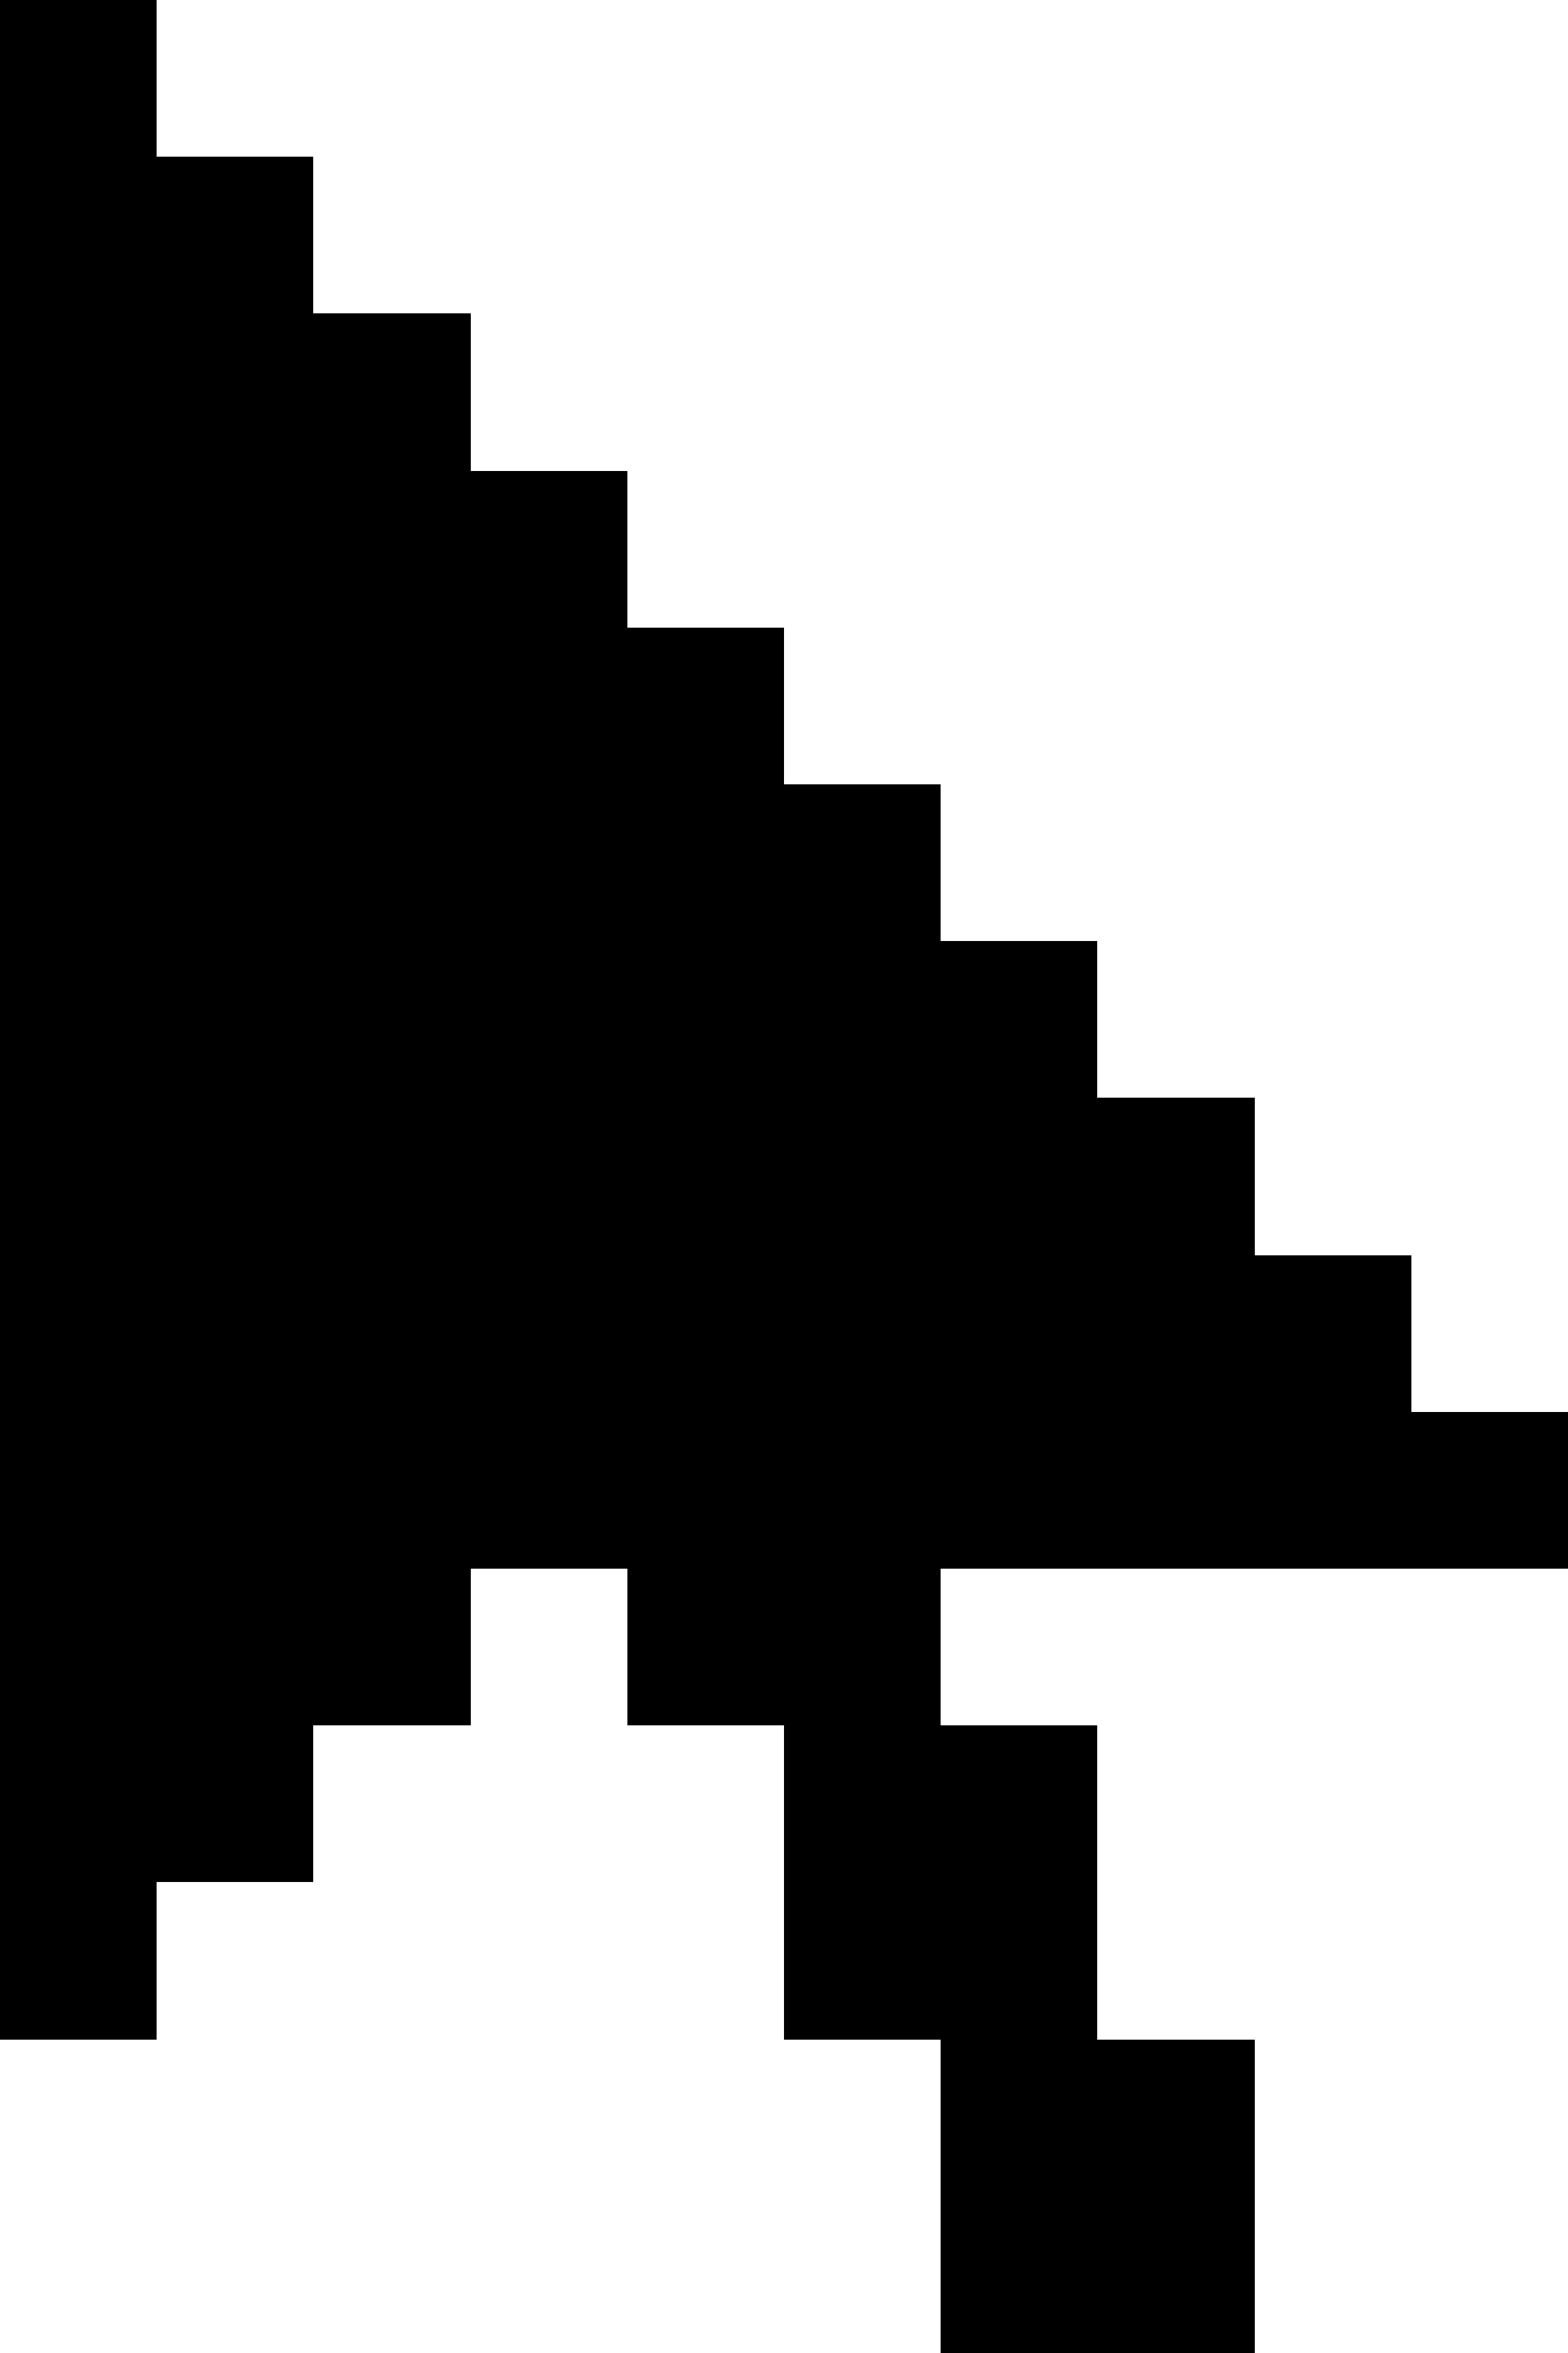 <?xml version="1.0" encoding="utf-8"?>
<!-- Generator: Adobe Illustrator 25.4.1, SVG Export Plug-In . SVG Version: 6.00 Build 0)  -->
<svg version="1.1" id="Layer_2" xmlns="http://www.w3.org/2000/svg" xmlns:xlink="http://www.w3.org/1999/xlink" x="0px" y="0px"
	 viewBox="0 0 10 15" style="enable-background:new 0 0 10 15;" xml:space="preserve">
<polygon points="10,10 10,9 9,9 9,8 8,8 8,7 7,7 7,6 6,6 6,5 5,5 5,4 4,4 4,3 3,3 3,2 2,2 2,1 1,1 1,0 0,0 0,1 0,2 0,3 0,4 0,5 0,6 
	0,7 0,8 0,9 0,10 0,11 0,12 0,13 1,13 1,12 2,12 2,11 3,11 3,10 4,10 4,11 5,11 5,12 5,13 6,13 6,14 6,15 8,15 8,14 8,13 7,13 7,12 
	7,11 6,11 6,10 "/>
</svg>
